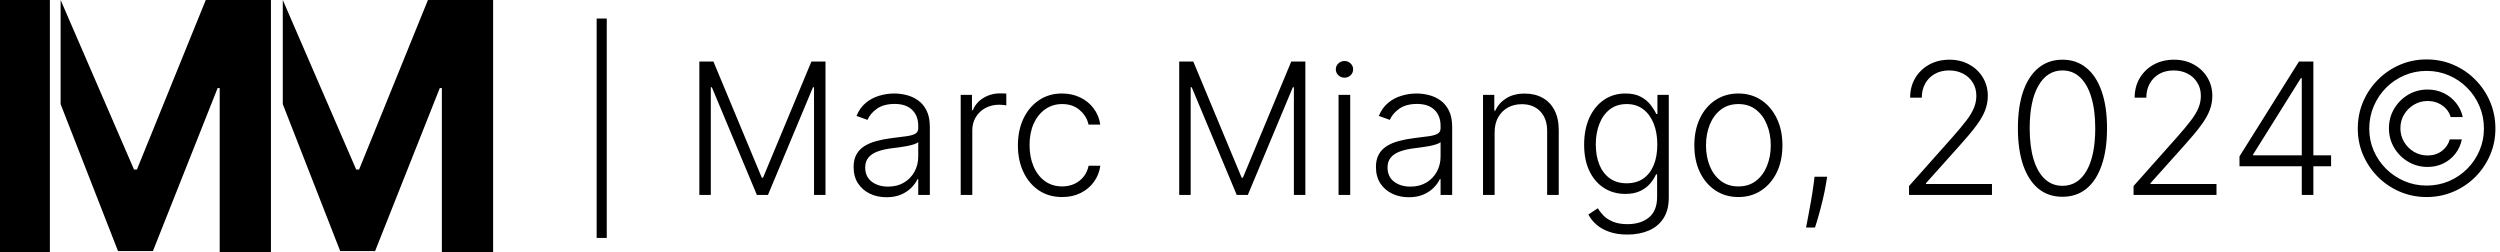 <svg width="218" height="22" viewBox="0 0 218 22" fill="none" xmlns="http://www.w3.org/2000/svg">
<path d="M4.349 22V0H0V22H4.349Z" fill="black"/>
<path fill-rule="evenodd" clip-rule="evenodd" d="M10.291 21.893L5.286 9.081V0L11.685 14.781H11.941L17.943 0H23.626V22H19.157V7.681H18.976L13.335 21.893H10.291Z" fill="black"/>
<path fill-rule="evenodd" clip-rule="evenodd" d="M29.665 21.893L24.659 9.081V0L31.059 14.781H31.314L37.317 0H43V22H38.53V7.681H38.349L32.709 21.893H29.665Z" fill="black"/>
<path d="M52.909 1.614V20.75H52.028V1.614H52.909ZM60.983 5.364H62.21L66.432 15.5H66.534L70.756 5.364H71.983V17H70.983V7.608H70.892L66.966 17H66L62.074 7.608H61.983V17H60.983V5.364ZM77.304 17.199C76.778 17.199 76.296 17.097 75.861 16.892C75.425 16.684 75.079 16.384 74.821 15.994C74.563 15.6 74.435 15.123 74.435 14.562C74.435 14.131 74.516 13.767 74.679 13.472C74.842 13.176 75.073 12.934 75.372 12.744C75.671 12.555 76.026 12.405 76.435 12.296C76.844 12.186 77.294 12.1 77.787 12.04C78.276 11.979 78.688 11.926 79.026 11.881C79.367 11.835 79.626 11.763 79.804 11.665C79.982 11.566 80.071 11.407 80.071 11.188V10.983C80.071 10.388 79.893 9.92 79.537 9.58C79.185 9.235 78.677 9.063 78.014 9.063C77.385 9.063 76.872 9.201 76.474 9.477C76.081 9.754 75.804 10.079 75.645 10.454L74.685 10.108C74.882 9.631 75.154 9.25 75.503 8.966C75.851 8.678 76.242 8.472 76.673 8.347C77.105 8.218 77.543 8.153 77.986 8.153C78.319 8.153 78.666 8.197 79.026 8.284C79.389 8.371 79.726 8.523 80.037 8.739C80.347 8.951 80.599 9.248 80.793 9.631C80.986 10.009 81.082 10.491 81.082 11.074V17H80.071V15.619H80.008C79.887 15.877 79.707 16.127 79.469 16.369C79.23 16.612 78.931 16.811 78.571 16.966C78.211 17.121 77.789 17.199 77.304 17.199ZM77.44 16.273C77.978 16.273 78.444 16.153 78.838 15.915C79.232 15.676 79.535 15.36 79.747 14.966C79.963 14.568 80.071 14.131 80.071 13.653V12.392C79.995 12.464 79.868 12.528 79.69 12.585C79.516 12.642 79.313 12.693 79.082 12.739C78.855 12.78 78.628 12.816 78.401 12.847C78.173 12.877 77.969 12.903 77.787 12.926C77.294 12.987 76.874 13.081 76.526 13.21C76.177 13.339 75.91 13.517 75.724 13.744C75.539 13.968 75.446 14.256 75.446 14.608C75.446 15.138 75.635 15.549 76.014 15.841C76.393 16.129 76.868 16.273 77.44 16.273ZM83.773 17V8.273H84.756V9.614H84.829C85.004 9.174 85.307 8.82 85.739 8.551C86.174 8.278 86.667 8.142 87.216 8.142C87.299 8.142 87.392 8.144 87.494 8.148C87.597 8.152 87.682 8.155 87.75 8.159V9.188C87.704 9.18 87.625 9.169 87.511 9.153C87.398 9.138 87.275 9.131 87.142 9.131C86.688 9.131 86.282 9.227 85.926 9.42C85.574 9.61 85.296 9.873 85.091 10.21C84.886 10.547 84.784 10.932 84.784 11.364V17H83.773ZM92.619 17.182C91.839 17.182 91.159 16.987 90.579 16.597C90.004 16.206 89.557 15.672 89.239 14.994C88.921 14.316 88.761 13.544 88.761 12.676C88.761 11.801 88.922 11.023 89.244 10.341C89.57 9.659 90.021 9.125 90.597 8.739C91.172 8.348 91.841 8.153 92.602 8.153C93.186 8.153 93.714 8.267 94.188 8.494C94.661 8.718 95.051 9.034 95.358 9.443C95.669 9.848 95.864 10.322 95.943 10.864H94.921C94.814 10.371 94.559 9.951 94.153 9.602C93.752 9.25 93.24 9.074 92.619 9.074C92.062 9.074 91.57 9.225 91.142 9.528C90.714 9.828 90.379 10.246 90.136 10.784C89.898 11.318 89.778 11.938 89.778 12.642C89.778 13.35 89.896 13.977 90.131 14.523C90.365 15.064 90.695 15.489 91.119 15.796C91.547 16.102 92.047 16.256 92.619 16.256C93.006 16.256 93.358 16.184 93.676 16.04C93.998 15.892 94.267 15.684 94.483 15.415C94.703 15.146 94.85 14.826 94.926 14.454H95.949C95.873 14.981 95.686 15.451 95.386 15.864C95.091 16.273 94.706 16.595 94.233 16.829C93.763 17.064 93.225 17.182 92.619 17.182ZM102.827 5.364H104.054L108.276 15.5H108.378L112.599 5.364H113.827V17H112.827V7.608H112.736L108.81 17H107.844L103.918 7.608H103.827V17H102.827V5.364ZM116.722 17V8.273H117.739V17H116.722ZM117.239 6.773C117.03 6.773 116.852 6.703 116.705 6.563C116.557 6.419 116.483 6.246 116.483 6.045C116.483 5.845 116.557 5.674 116.705 5.534C116.852 5.39 117.03 5.318 117.239 5.318C117.447 5.318 117.625 5.39 117.773 5.534C117.92 5.674 117.994 5.845 117.994 6.045C117.994 6.246 117.92 6.419 117.773 6.563C117.625 6.703 117.447 6.773 117.239 6.773ZM122.851 17.199C122.324 17.199 121.843 17.097 121.408 16.892C120.972 16.684 120.625 16.384 120.368 15.994C120.11 15.6 119.982 15.123 119.982 14.562C119.982 14.131 120.063 13.767 120.226 13.472C120.389 13.176 120.62 12.934 120.919 12.744C121.218 12.555 121.572 12.405 121.982 12.296C122.391 12.186 122.841 12.1 123.334 12.04C123.822 11.979 124.235 11.926 124.572 11.881C124.913 11.835 125.173 11.763 125.351 11.665C125.529 11.566 125.618 11.407 125.618 11.188V10.983C125.618 10.388 125.44 9.92 125.084 9.58C124.732 9.235 124.224 9.063 123.561 9.063C122.932 9.063 122.419 9.201 122.021 9.477C121.627 9.754 121.351 10.079 121.192 10.454L120.232 10.108C120.429 9.631 120.701 9.25 121.05 8.966C121.398 8.678 121.788 8.472 122.22 8.347C122.652 8.218 123.089 8.153 123.533 8.153C123.866 8.153 124.213 8.197 124.572 8.284C124.936 8.371 125.273 8.523 125.584 8.739C125.894 8.951 126.146 9.248 126.339 9.631C126.533 10.009 126.629 10.491 126.629 11.074V17H125.618V15.619H125.555C125.434 15.877 125.254 16.127 125.016 16.369C124.777 16.612 124.478 16.811 124.118 16.966C123.758 17.121 123.336 17.199 122.851 17.199ZM122.987 16.273C123.525 16.273 123.991 16.153 124.385 15.915C124.779 15.676 125.082 15.36 125.294 14.966C125.51 14.568 125.618 14.131 125.618 13.653V12.392C125.542 12.464 125.415 12.528 125.237 12.585C125.063 12.642 124.86 12.693 124.629 12.739C124.402 12.78 124.175 12.816 123.947 12.847C123.72 12.877 123.516 12.903 123.334 12.926C122.841 12.987 122.421 13.081 122.072 13.21C121.724 13.339 121.457 13.517 121.271 13.744C121.086 13.968 120.993 14.256 120.993 14.608C120.993 15.138 121.182 15.549 121.561 15.841C121.94 16.129 122.415 16.273 122.987 16.273ZM130.331 11.546V17H129.32V8.273H130.303V9.642H130.393C130.598 9.195 130.916 8.837 131.348 8.568C131.784 8.295 132.321 8.159 132.962 8.159C133.549 8.159 134.064 8.282 134.507 8.528C134.954 8.771 135.301 9.129 135.547 9.602C135.797 10.076 135.922 10.657 135.922 11.347V17H134.911V11.409C134.911 10.693 134.71 10.127 134.308 9.71C133.911 9.294 133.376 9.085 132.706 9.085C132.248 9.085 131.84 9.184 131.484 9.381C131.128 9.578 130.846 9.862 130.638 10.233C130.433 10.6 130.331 11.038 130.331 11.546ZM141.915 20.454C141.32 20.454 140.799 20.377 140.352 20.222C139.905 20.07 139.528 19.862 139.222 19.597C138.915 19.331 138.676 19.034 138.506 18.704L139.335 18.159C139.46 18.379 139.627 18.595 139.835 18.807C140.047 19.019 140.322 19.195 140.659 19.335C141 19.475 141.419 19.546 141.915 19.546C142.688 19.546 143.311 19.352 143.784 18.966C144.261 18.579 144.5 17.979 144.5 17.165V15.199H144.409C144.292 15.464 144.123 15.729 143.903 15.994C143.684 16.256 143.396 16.474 143.04 16.648C142.688 16.822 142.25 16.909 141.727 16.909C141.03 16.909 140.411 16.737 139.869 16.392C139.331 16.047 138.907 15.555 138.597 14.915C138.29 14.271 138.136 13.504 138.136 12.614C138.136 11.731 138.286 10.954 138.585 10.284C138.888 9.614 139.311 9.091 139.852 8.716C140.394 8.341 141.025 8.153 141.744 8.153C142.278 8.153 142.722 8.248 143.074 8.438C143.426 8.623 143.708 8.854 143.92 9.131C144.136 9.407 144.305 9.676 144.426 9.938H144.528V8.273H145.517V17.227C145.517 17.966 145.36 18.574 145.045 19.051C144.731 19.528 144.303 19.881 143.761 20.108C143.22 20.339 142.604 20.454 141.915 20.454ZM141.847 15.983C142.407 15.983 142.886 15.848 143.284 15.579C143.682 15.307 143.987 14.917 144.199 14.409C144.411 13.902 144.517 13.297 144.517 12.597C144.517 11.915 144.413 11.311 144.205 10.784C143.996 10.254 143.693 9.837 143.295 9.534C142.902 9.227 142.419 9.074 141.847 9.074C141.263 9.074 140.771 9.231 140.369 9.545C139.968 9.86 139.665 10.284 139.46 10.818C139.256 11.348 139.153 11.941 139.153 12.597C139.153 13.263 139.258 13.852 139.466 14.364C139.674 14.871 139.979 15.269 140.381 15.557C140.782 15.841 141.271 15.983 141.847 15.983ZM151.587 17.182C150.833 17.182 150.166 16.991 149.587 16.608C149.011 16.225 148.56 15.697 148.234 15.023C147.909 14.345 147.746 13.562 147.746 12.676C147.746 11.782 147.909 10.996 148.234 10.318C148.56 9.636 149.011 9.106 149.587 8.727C150.166 8.345 150.833 8.153 151.587 8.153C152.34 8.153 153.005 8.345 153.581 8.727C154.157 9.11 154.607 9.64 154.933 10.318C155.263 10.996 155.428 11.782 155.428 12.676C155.428 13.562 155.265 14.345 154.939 15.023C154.613 15.697 154.161 16.225 153.581 16.608C153.005 16.991 152.34 17.182 151.587 17.182ZM151.587 16.256C152.193 16.256 152.706 16.093 153.126 15.767C153.547 15.441 153.865 15.008 154.081 14.466C154.301 13.924 154.411 13.328 154.411 12.676C154.411 12.025 154.301 11.426 154.081 10.881C153.865 10.335 153.547 9.898 153.126 9.568C152.706 9.239 152.193 9.074 151.587 9.074C150.984 9.074 150.471 9.239 150.047 9.568C149.626 9.898 149.306 10.335 149.087 10.881C148.871 11.426 148.763 12.025 148.763 12.676C148.763 13.328 148.871 13.924 149.087 14.466C149.306 15.008 149.626 15.441 150.047 15.767C150.467 16.093 150.981 16.256 151.587 16.256ZM159.33 15.409L159.227 16.017C159.163 16.426 159.072 16.877 158.955 17.369C158.837 17.862 158.716 18.329 158.591 18.773C158.466 19.216 158.358 19.572 158.267 19.841H157.489C157.538 19.583 157.6 19.256 157.676 18.858C157.756 18.46 157.837 18.019 157.92 17.534C158.004 17.053 158.08 16.557 158.148 16.046L158.227 15.409H159.33ZM166.467 17V16.222L170.268 11.949C170.765 11.388 171.164 10.909 171.467 10.511C171.77 10.114 171.99 9.746 172.126 9.409C172.267 9.072 172.337 8.722 172.337 8.358C172.337 7.915 172.232 7.528 172.024 7.199C171.82 6.866 171.537 6.606 171.178 6.42C170.818 6.235 170.412 6.142 169.962 6.142C169.484 6.142 169.066 6.244 168.706 6.449C168.35 6.653 168.073 6.934 167.876 7.29C167.679 7.646 167.581 8.055 167.581 8.517H166.564C166.564 7.873 166.712 7.303 167.007 6.807C167.306 6.307 167.714 5.915 168.229 5.631C168.748 5.347 169.335 5.205 169.99 5.205C170.638 5.205 171.214 5.345 171.717 5.625C172.221 5.902 172.617 6.278 172.905 6.756C173.193 7.233 173.337 7.767 173.337 8.358C173.337 8.786 173.261 9.201 173.109 9.602C172.962 10.004 172.706 10.451 172.342 10.943C171.979 11.436 171.475 12.038 170.831 12.75L167.945 15.972V16.046H173.7V17H166.467ZM179.847 17.159C179.028 17.159 178.33 16.924 177.75 16.454C177.174 15.981 176.731 15.297 176.42 14.403C176.114 13.509 175.96 12.436 175.96 11.182C175.96 9.932 176.114 8.862 176.42 7.972C176.731 7.078 177.176 6.394 177.756 5.92C178.339 5.443 179.036 5.205 179.847 5.205C180.657 5.205 181.352 5.443 181.932 5.92C182.515 6.394 182.96 7.078 183.267 7.972C183.578 8.862 183.733 9.932 183.733 11.182C183.733 12.436 183.578 13.509 183.267 14.403C182.96 15.297 182.517 15.981 181.938 16.454C181.362 16.924 180.665 17.159 179.847 17.159ZM179.847 16.204C180.744 16.204 181.445 15.767 181.949 14.892C182.453 14.013 182.705 12.777 182.705 11.182C182.705 10.121 182.589 9.216 182.358 8.466C182.131 7.712 181.803 7.136 181.375 6.739C180.951 6.341 180.441 6.142 179.847 6.142C178.956 6.142 178.258 6.585 177.75 7.472C177.242 8.354 176.989 9.591 176.989 11.182C176.989 12.242 177.102 13.148 177.33 13.898C177.561 14.648 177.888 15.22 178.312 15.614C178.741 16.008 179.252 16.204 179.847 16.204ZM186.045 17V16.222L189.847 11.949C190.343 11.388 190.742 10.909 191.045 10.511C191.348 10.114 191.568 9.746 191.705 9.409C191.845 9.072 191.915 8.722 191.915 8.358C191.915 7.915 191.811 7.528 191.602 7.199C191.398 6.866 191.116 6.606 190.756 6.42C190.396 6.235 189.991 6.142 189.54 6.142C189.063 6.142 188.644 6.244 188.284 6.449C187.928 6.653 187.652 6.934 187.455 7.29C187.258 7.646 187.159 8.055 187.159 8.517H186.142C186.142 7.873 186.29 7.303 186.585 6.807C186.884 6.307 187.292 5.915 187.807 5.631C188.326 5.347 188.913 5.205 189.568 5.205C190.216 5.205 190.792 5.345 191.295 5.625C191.799 5.902 192.195 6.278 192.483 6.756C192.771 7.233 192.915 7.767 192.915 8.358C192.915 8.786 192.839 9.201 192.688 9.602C192.54 10.004 192.284 10.451 191.92 10.943C191.557 11.436 191.053 12.038 190.409 12.75L187.523 15.972V16.046H193.278V17H186.045ZM195.283 14.5V13.636L200.47 5.364H201.107V6.813H200.635L196.47 13.472V13.546H203.271V14.5H195.283ZM200.714 17V5.364H201.726V17H200.714ZM208.315 11.182C208.315 10.561 208.467 9.994 208.77 9.483C209.073 8.972 209.48 8.564 209.991 8.261C210.503 7.958 211.069 7.807 211.69 7.807C212.198 7.807 212.666 7.911 213.094 8.119C213.522 8.328 213.88 8.614 214.168 8.977C214.459 9.337 214.654 9.748 214.753 10.21H213.696C213.582 9.797 213.34 9.46 212.969 9.199C212.598 8.938 212.171 8.807 211.69 8.807C211.255 8.807 210.857 8.915 210.497 9.131C210.137 9.343 209.849 9.629 209.634 9.989C209.421 10.345 209.315 10.742 209.315 11.182C209.315 11.617 209.421 12.015 209.634 12.375C209.849 12.735 210.137 13.023 210.497 13.239C210.857 13.451 211.255 13.557 211.69 13.557C212.171 13.557 212.584 13.426 212.929 13.165C213.274 12.903 213.505 12.566 213.622 12.153H214.673C214.579 12.616 214.393 13.028 214.116 13.392C213.84 13.752 213.493 14.036 213.077 14.244C212.66 14.453 212.198 14.557 211.69 14.557C211.069 14.557 210.503 14.405 209.991 14.102C209.48 13.799 209.073 13.392 208.77 12.881C208.467 12.369 208.315 11.803 208.315 11.182ZM211.599 17.182C210.774 17.182 209.997 17.026 209.27 16.716C208.546 16.405 207.908 15.975 207.355 15.426C206.806 14.873 206.374 14.235 206.06 13.511C205.749 12.788 205.596 12.011 205.599 11.182C205.603 10.352 205.76 9.576 206.071 8.852C206.385 8.129 206.817 7.492 207.366 6.943C207.916 6.39 208.552 5.958 209.276 5.648C209.999 5.337 210.774 5.182 211.599 5.182C212.429 5.182 213.205 5.337 213.929 5.648C214.656 5.958 215.293 6.39 215.838 6.943C216.387 7.492 216.817 8.129 217.128 8.852C217.438 9.576 217.596 10.352 217.599 11.182C217.603 12.011 217.45 12.788 217.139 13.511C216.829 14.235 216.399 14.873 215.849 15.426C215.3 15.975 214.662 16.405 213.935 16.716C213.207 17.026 212.429 17.182 211.599 17.182ZM211.599 16.182C212.293 16.182 212.942 16.053 213.548 15.796C214.154 15.534 214.685 15.176 215.139 14.722C215.598 14.263 215.955 13.731 216.213 13.125C216.474 12.519 216.603 11.873 216.599 11.188C216.596 10.494 216.463 9.845 216.202 9.239C215.944 8.633 215.586 8.102 215.128 7.648C214.673 7.189 214.145 6.831 213.543 6.574C212.94 6.313 212.293 6.182 211.599 6.182C210.91 6.182 210.264 6.313 209.662 6.574C209.06 6.831 208.529 7.189 208.071 7.648C207.616 8.106 207.259 8.638 206.997 9.244C206.736 9.847 206.603 10.494 206.599 11.188C206.596 11.873 206.723 12.519 206.98 13.125C207.241 13.727 207.601 14.258 208.06 14.716C208.518 15.171 209.05 15.528 209.656 15.79C210.262 16.051 210.91 16.182 211.599 16.182Z" fill="black"/>
</svg>
